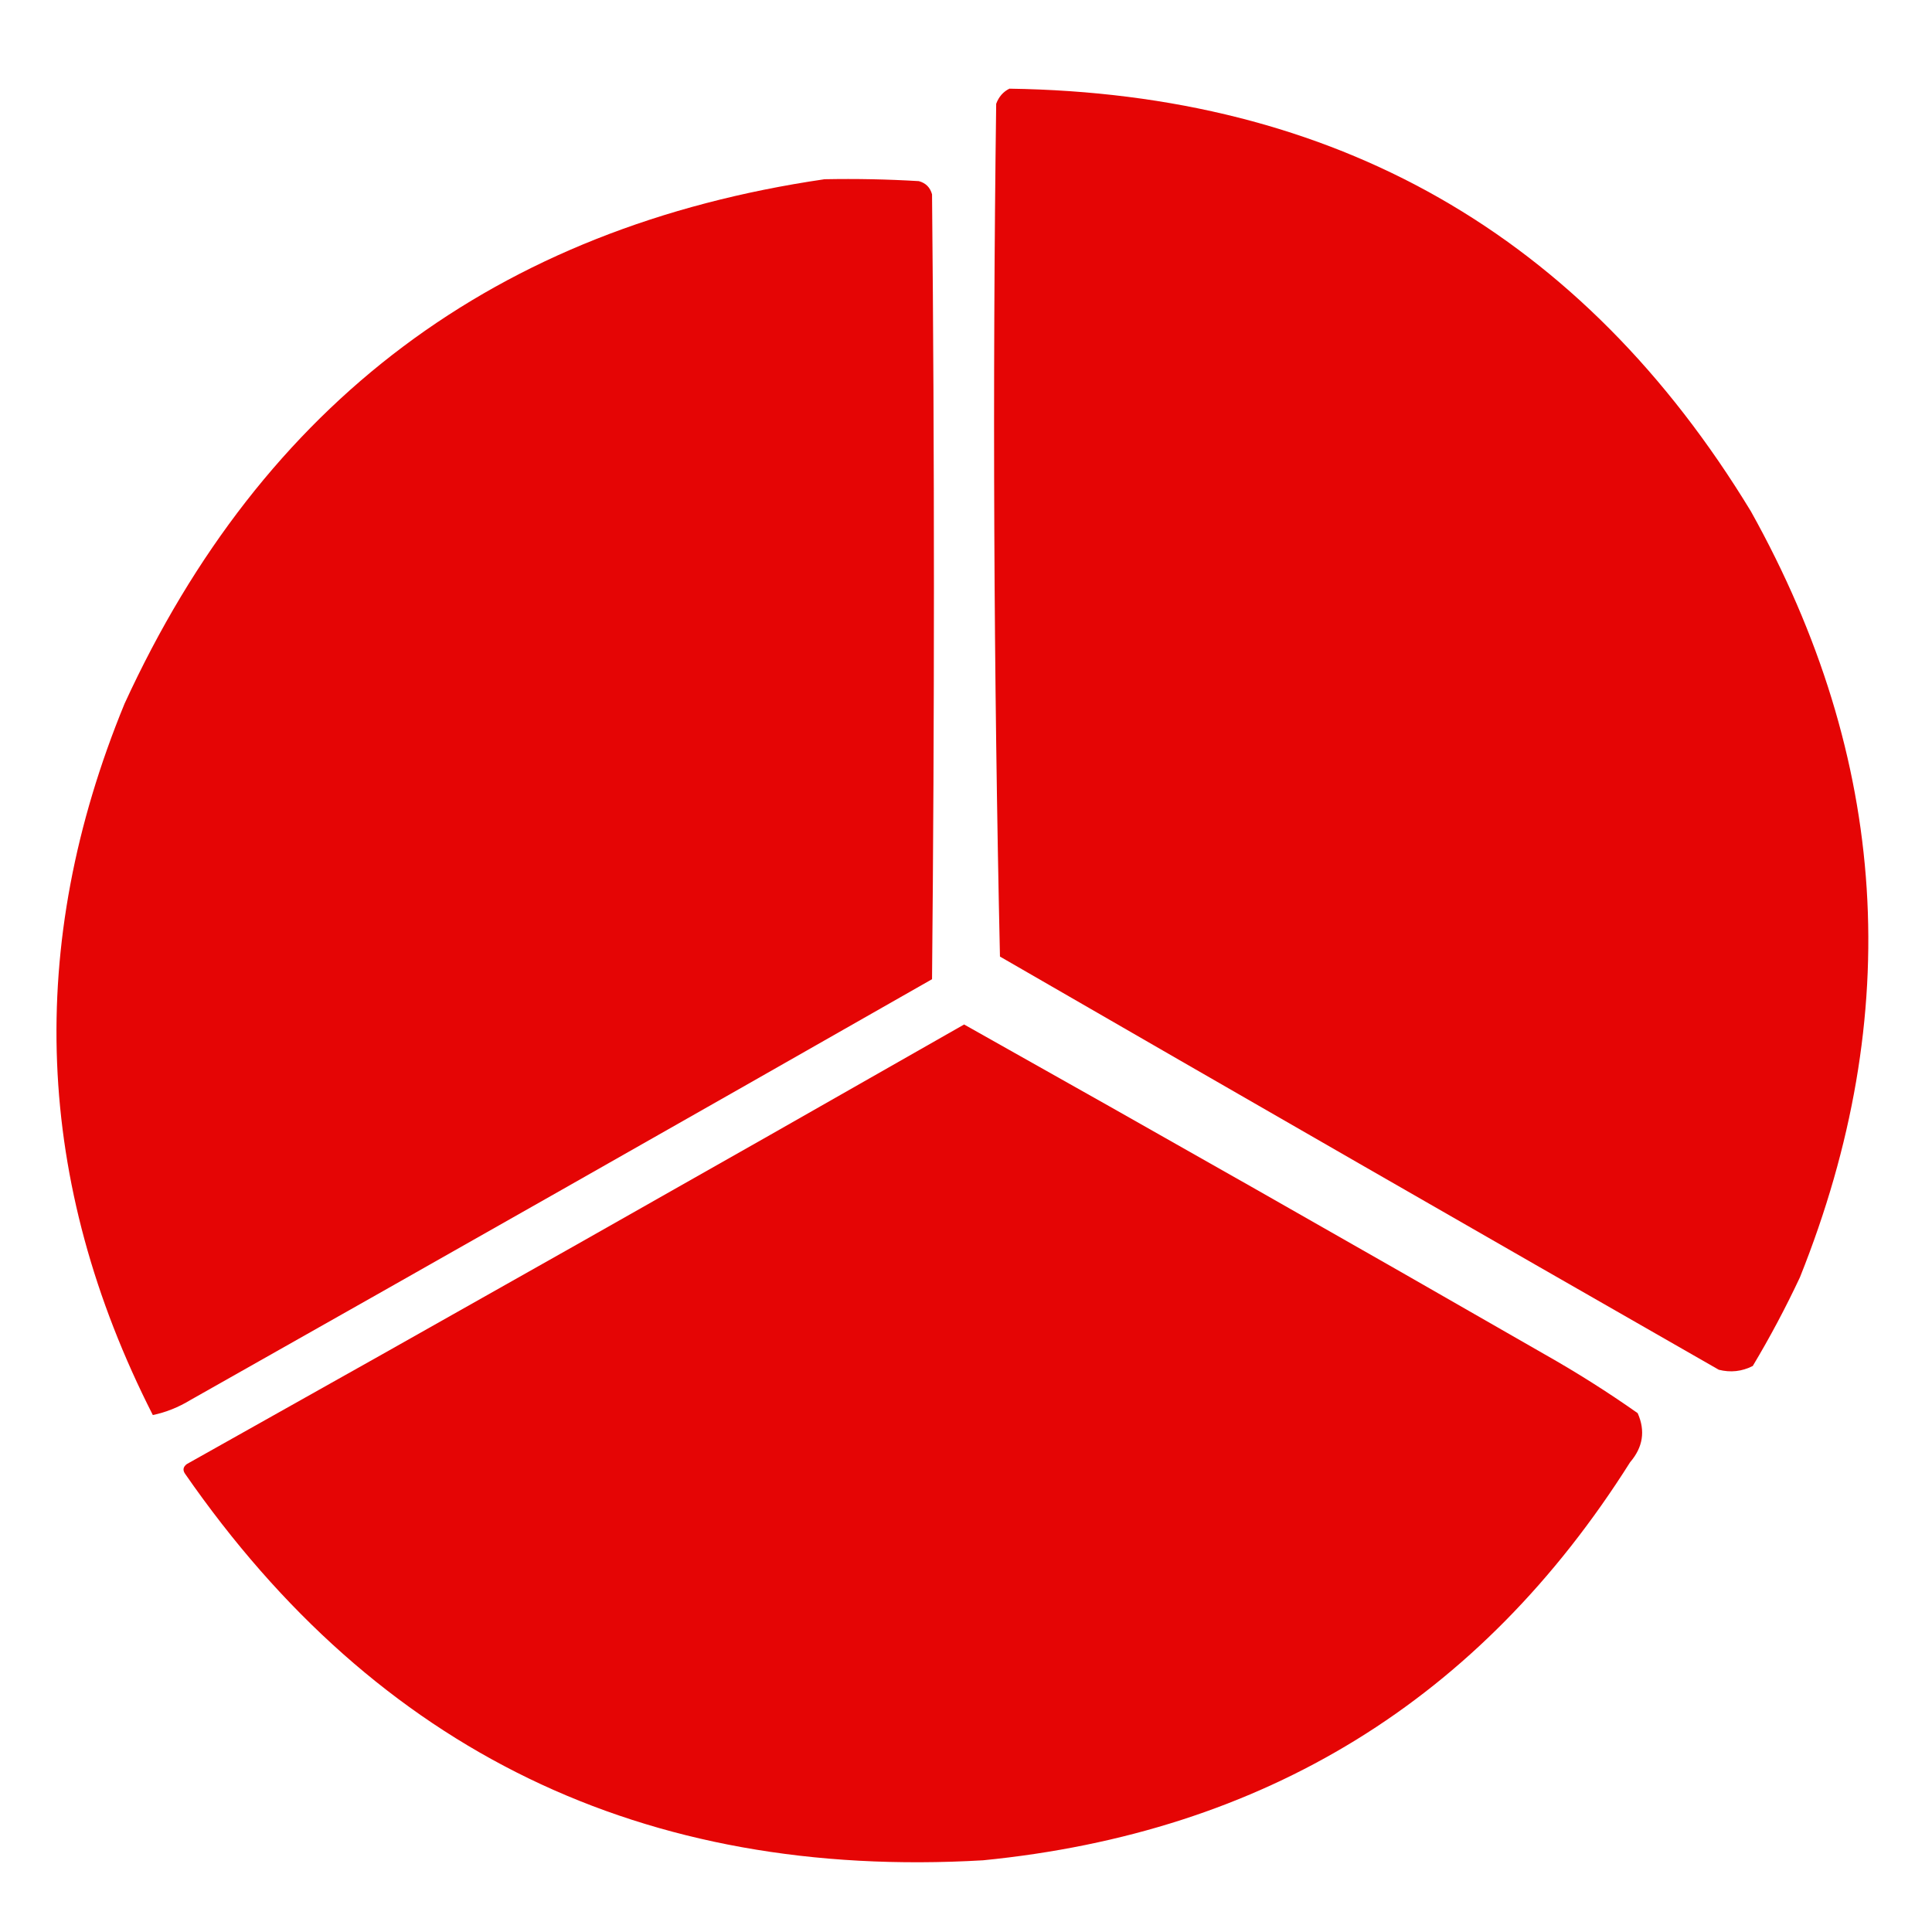 <?xml version="1.0" encoding="UTF-8"?>
<!DOCTYPE svg PUBLIC "-//W3C//DTD SVG 1.1//EN" "http://www.w3.org/Graphics/SVG/1.1/DTD/svg11.dtd">
<svg xmlns="http://www.w3.org/2000/svg" version="1.1" width="512px" height="512px" style="shape-rendering:geometricPrecision; text-rendering:geometricPrecision; image-rendering:optimizeQuality; fill-rule:evenodd; clip-rule:evenodd" xmlns:xlink="http://www.w3.org/1999/xlink">
<g fill="#E50505" stroke="none">
<path d="M 267.5,23.5 C 353.881,24.759 419.381,62.092 464,135.5C 500.586,201.115 504.919,268.782 477,338.5C 473.215,346.571 469.049,354.405 464.5,362C 461.634,363.457 458.634,363.79 455.5,363C 391.918,326.626 328.418,290.126 265,253.5C 263.34,178.248 263.006,102.915 264,27.5C 264.69,25.65 265.856,24.316 267.5,23.5 Z"/>
<path d="M 218.5,47.5 C 226.84,47.334 235.173,47.5 243.5,48C 245.333,48.5 246.5,49.667 247,51.5C 247.667,120.833 247.667,190.167 247,259.5C 181.581,296.793 116.081,333.96 50.5,371C 47.281,372.955 43.947,374.288 40.5,375C 9.171,313.381 6.671,250.548 33,186.5C 69.689,106.576 131.523,60.242 218.5,47.5 Z"/>
<path d="M 255.5,271.5 C 306.941,300.39 358.274,329.556 409.5,359C 417.934,363.772 426.1,368.938 434,374.5C 436.084,379.185 435.418,383.518 432,387.5C 392.274,450.472 335.107,485.638 260.5,493C 170.457,498.224 99.957,464.057 49,390.5C 48.383,389.551 48.549,388.718 49.5,388C 118.391,349.392 187.058,310.559 255.5,271.5 Z"/>
</g>
</svg>
